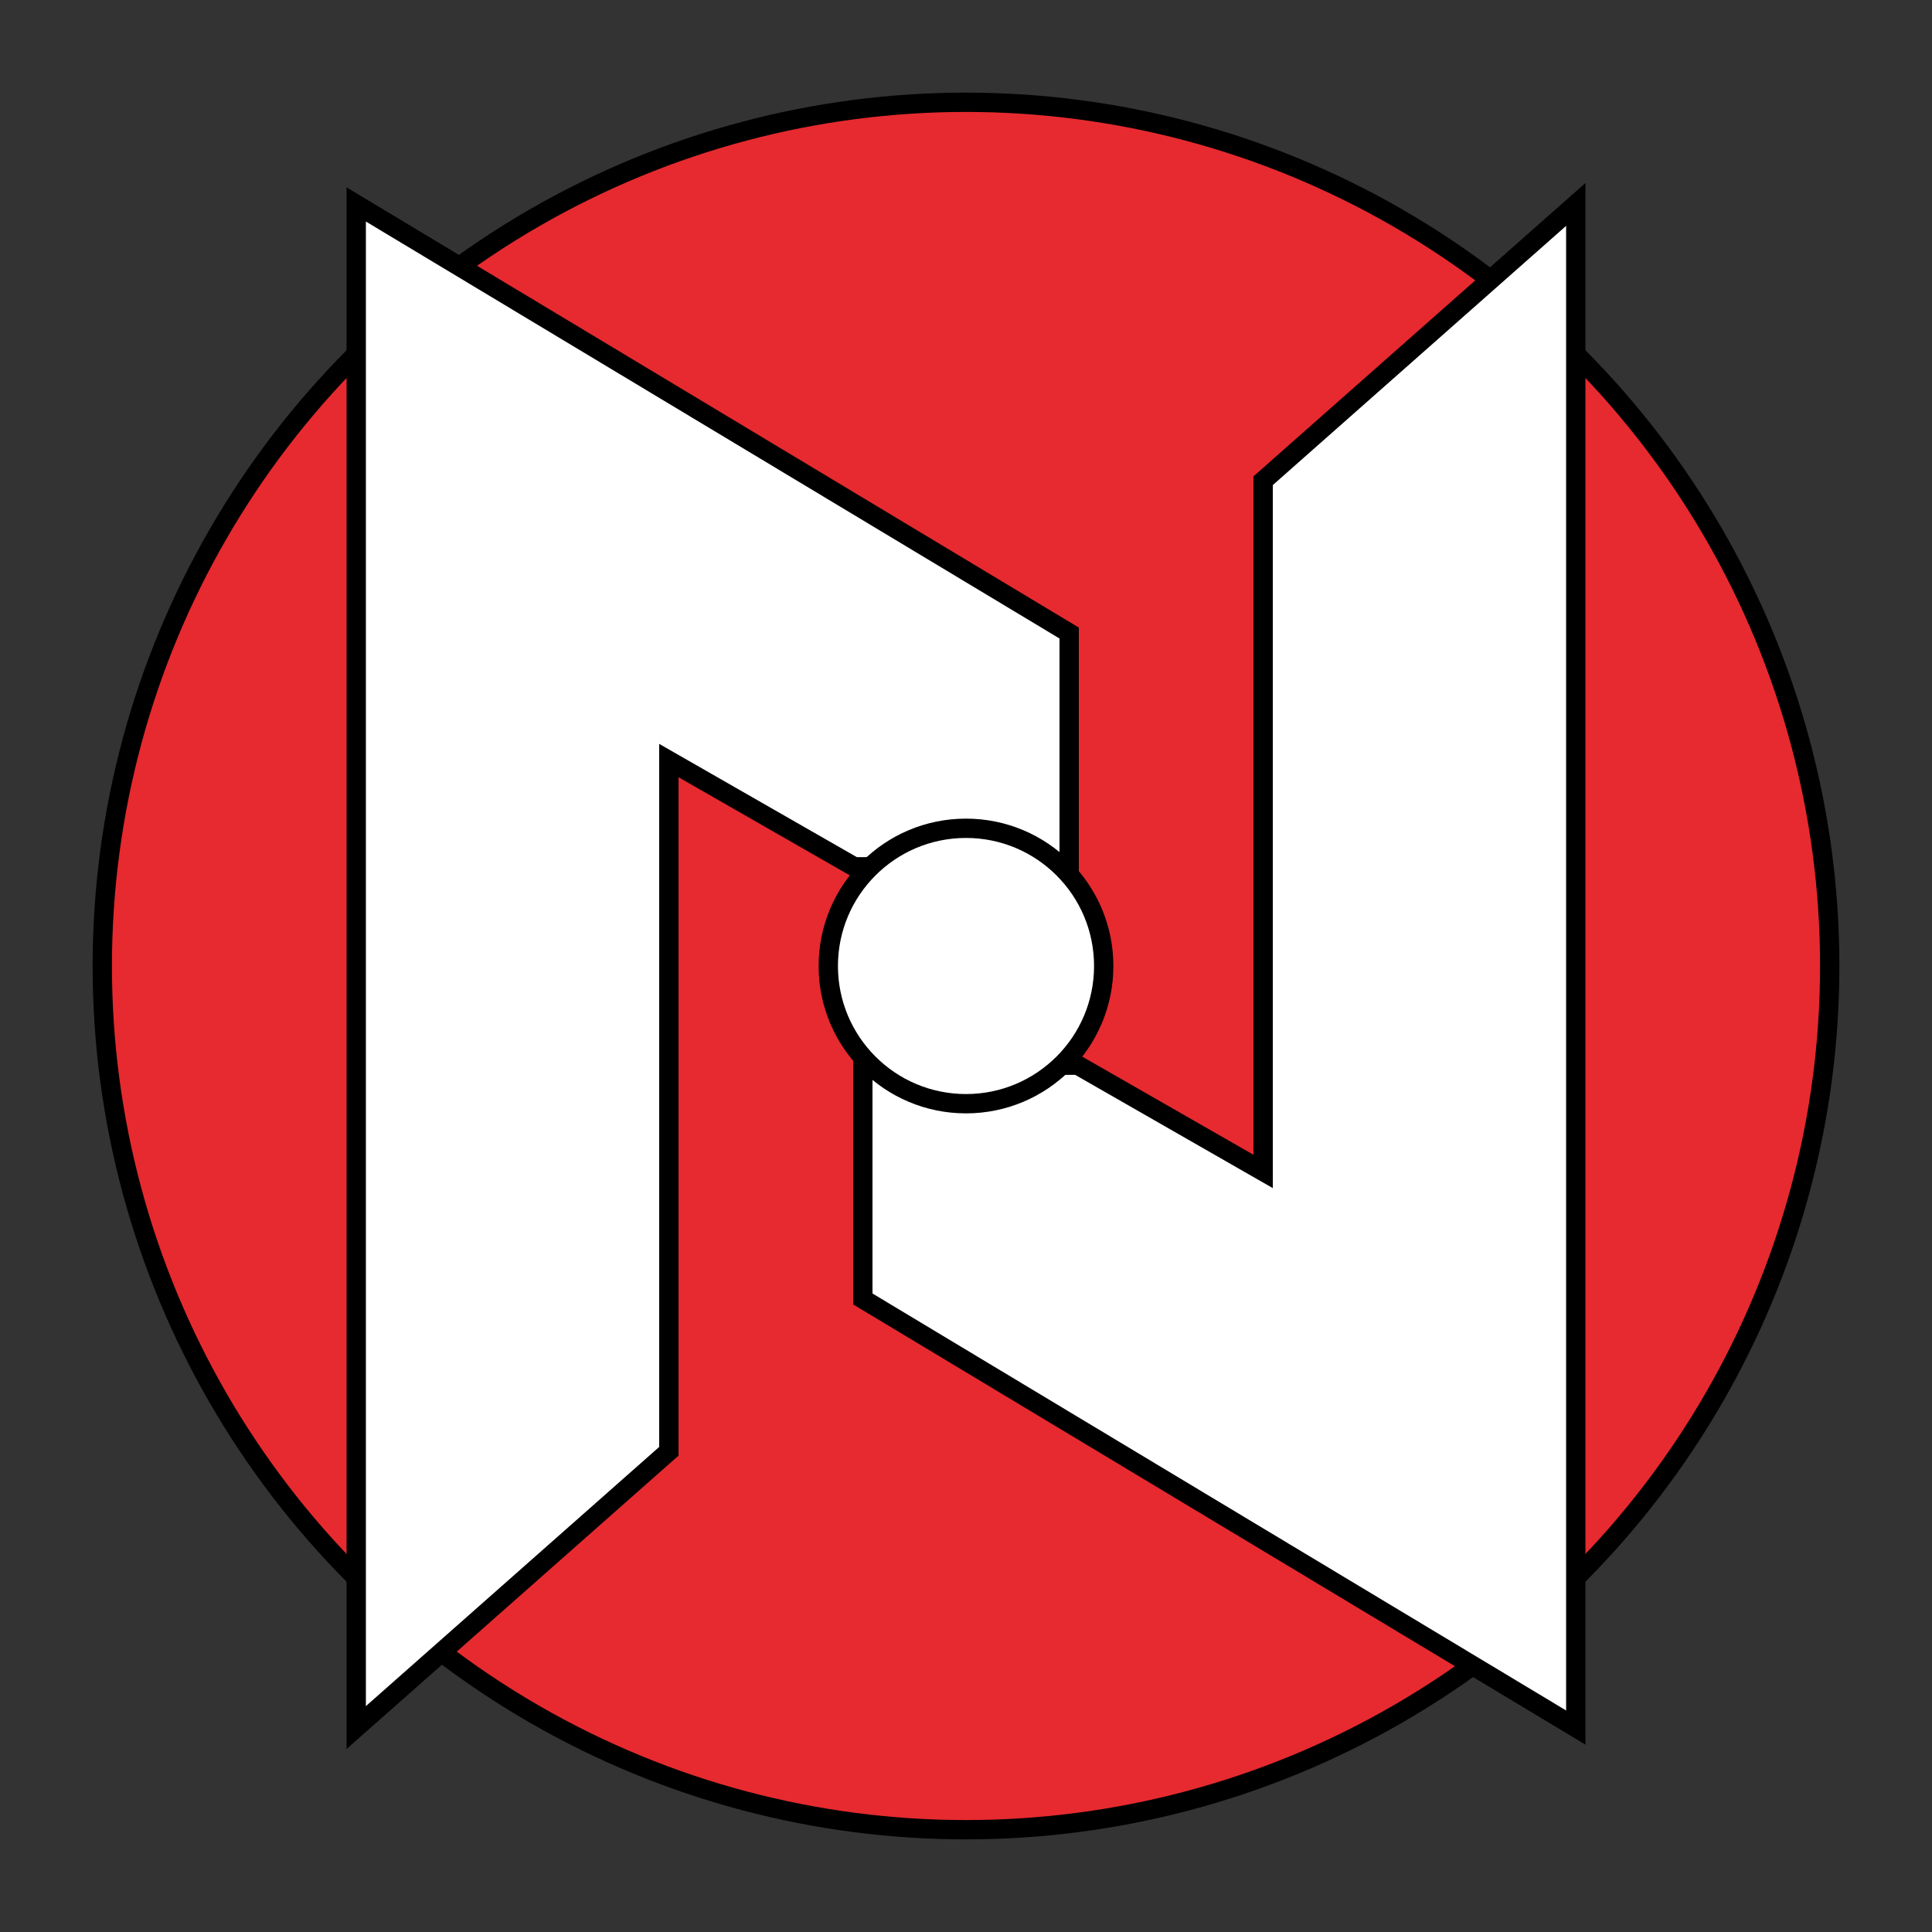 <?xml version="1.0" encoding="utf-8"?>
<!-- Generator: Adobe Illustrator 26.3.1, SVG Export Plug-In . SVG Version: 6.00 Build 0)  -->
<svg version="1.1" xmlns="http://www.w3.org/2000/svg" xmlns:xlink="http://www.w3.org/1999/xlink" x="0px" y="0px"
	 viewBox="0 0 500 500" style="enable-background:new 0 0 500 500;" xml:space="preserve">
<rect x="0" y="0" width="500" height="500" fill="#333333" stroke="none"/>
<style type="text/css">
	.st0{fill:#E62A2F;stroke:#000000;stroke-width:5;stroke-miterlimit:10;}
	.st1{fill:#FFFFFF;stroke:#000000;stroke-width:5;stroke-miterlimit:10;}
	.st2{fill:#E62A2F;stroke:#000000;stroke-width:3;stroke-miterlimit:10;}
	.st3{fill:#FFFFFF;stroke:#000000;stroke-width:3;stroke-miterlimit:10;}
</style>
<g id="Calque_1">
</g>
<g id="Calque_3">
</g>
<g id="Calque_4">
	<g>
		<circle class="st0" cx="250" cy="250" r="223.53"/>
		<g>
			<polygon class="st1" points="92.19,447.09 92.19,52.91 276.7,163.83 276.7,224.33 221.09,224.33 173.1,196.83 173.1,375.59 			
				"/>
			<polygon class="st1" points="407.81,52.91 407.81,447.09 223.3,336.17 223.3,275.67 278.91,275.67 326.9,303.17 326.9,124.41 			
				"/>
		</g>
		<circle class="st1" cx="250" cy="250" r="35.64"/>
	</g>
	<g>
		<circle class="st2" cx="-187.49" cy="372" r="110.18"/>
		<g>
			<polygon class="st3" points="-265.27,469.14 -265.27,274.86 -174.33,329.53 -174.33,359.35 -201.74,359.35 -225.39,345.79 
				-225.39,433.9 			"/>
			<polygon class="st3" points="-109.71,274.86 -109.71,469.14 -200.65,414.47 -200.65,384.65 -173.24,384.65 -149.59,398.21 
				-149.59,310.1 			"/>
		</g>
		<circle class="st3" cx="-187.49" cy="372" r="17.57"/>
	</g>
</g>
<g id="Calque_2">
</g>
</svg>
